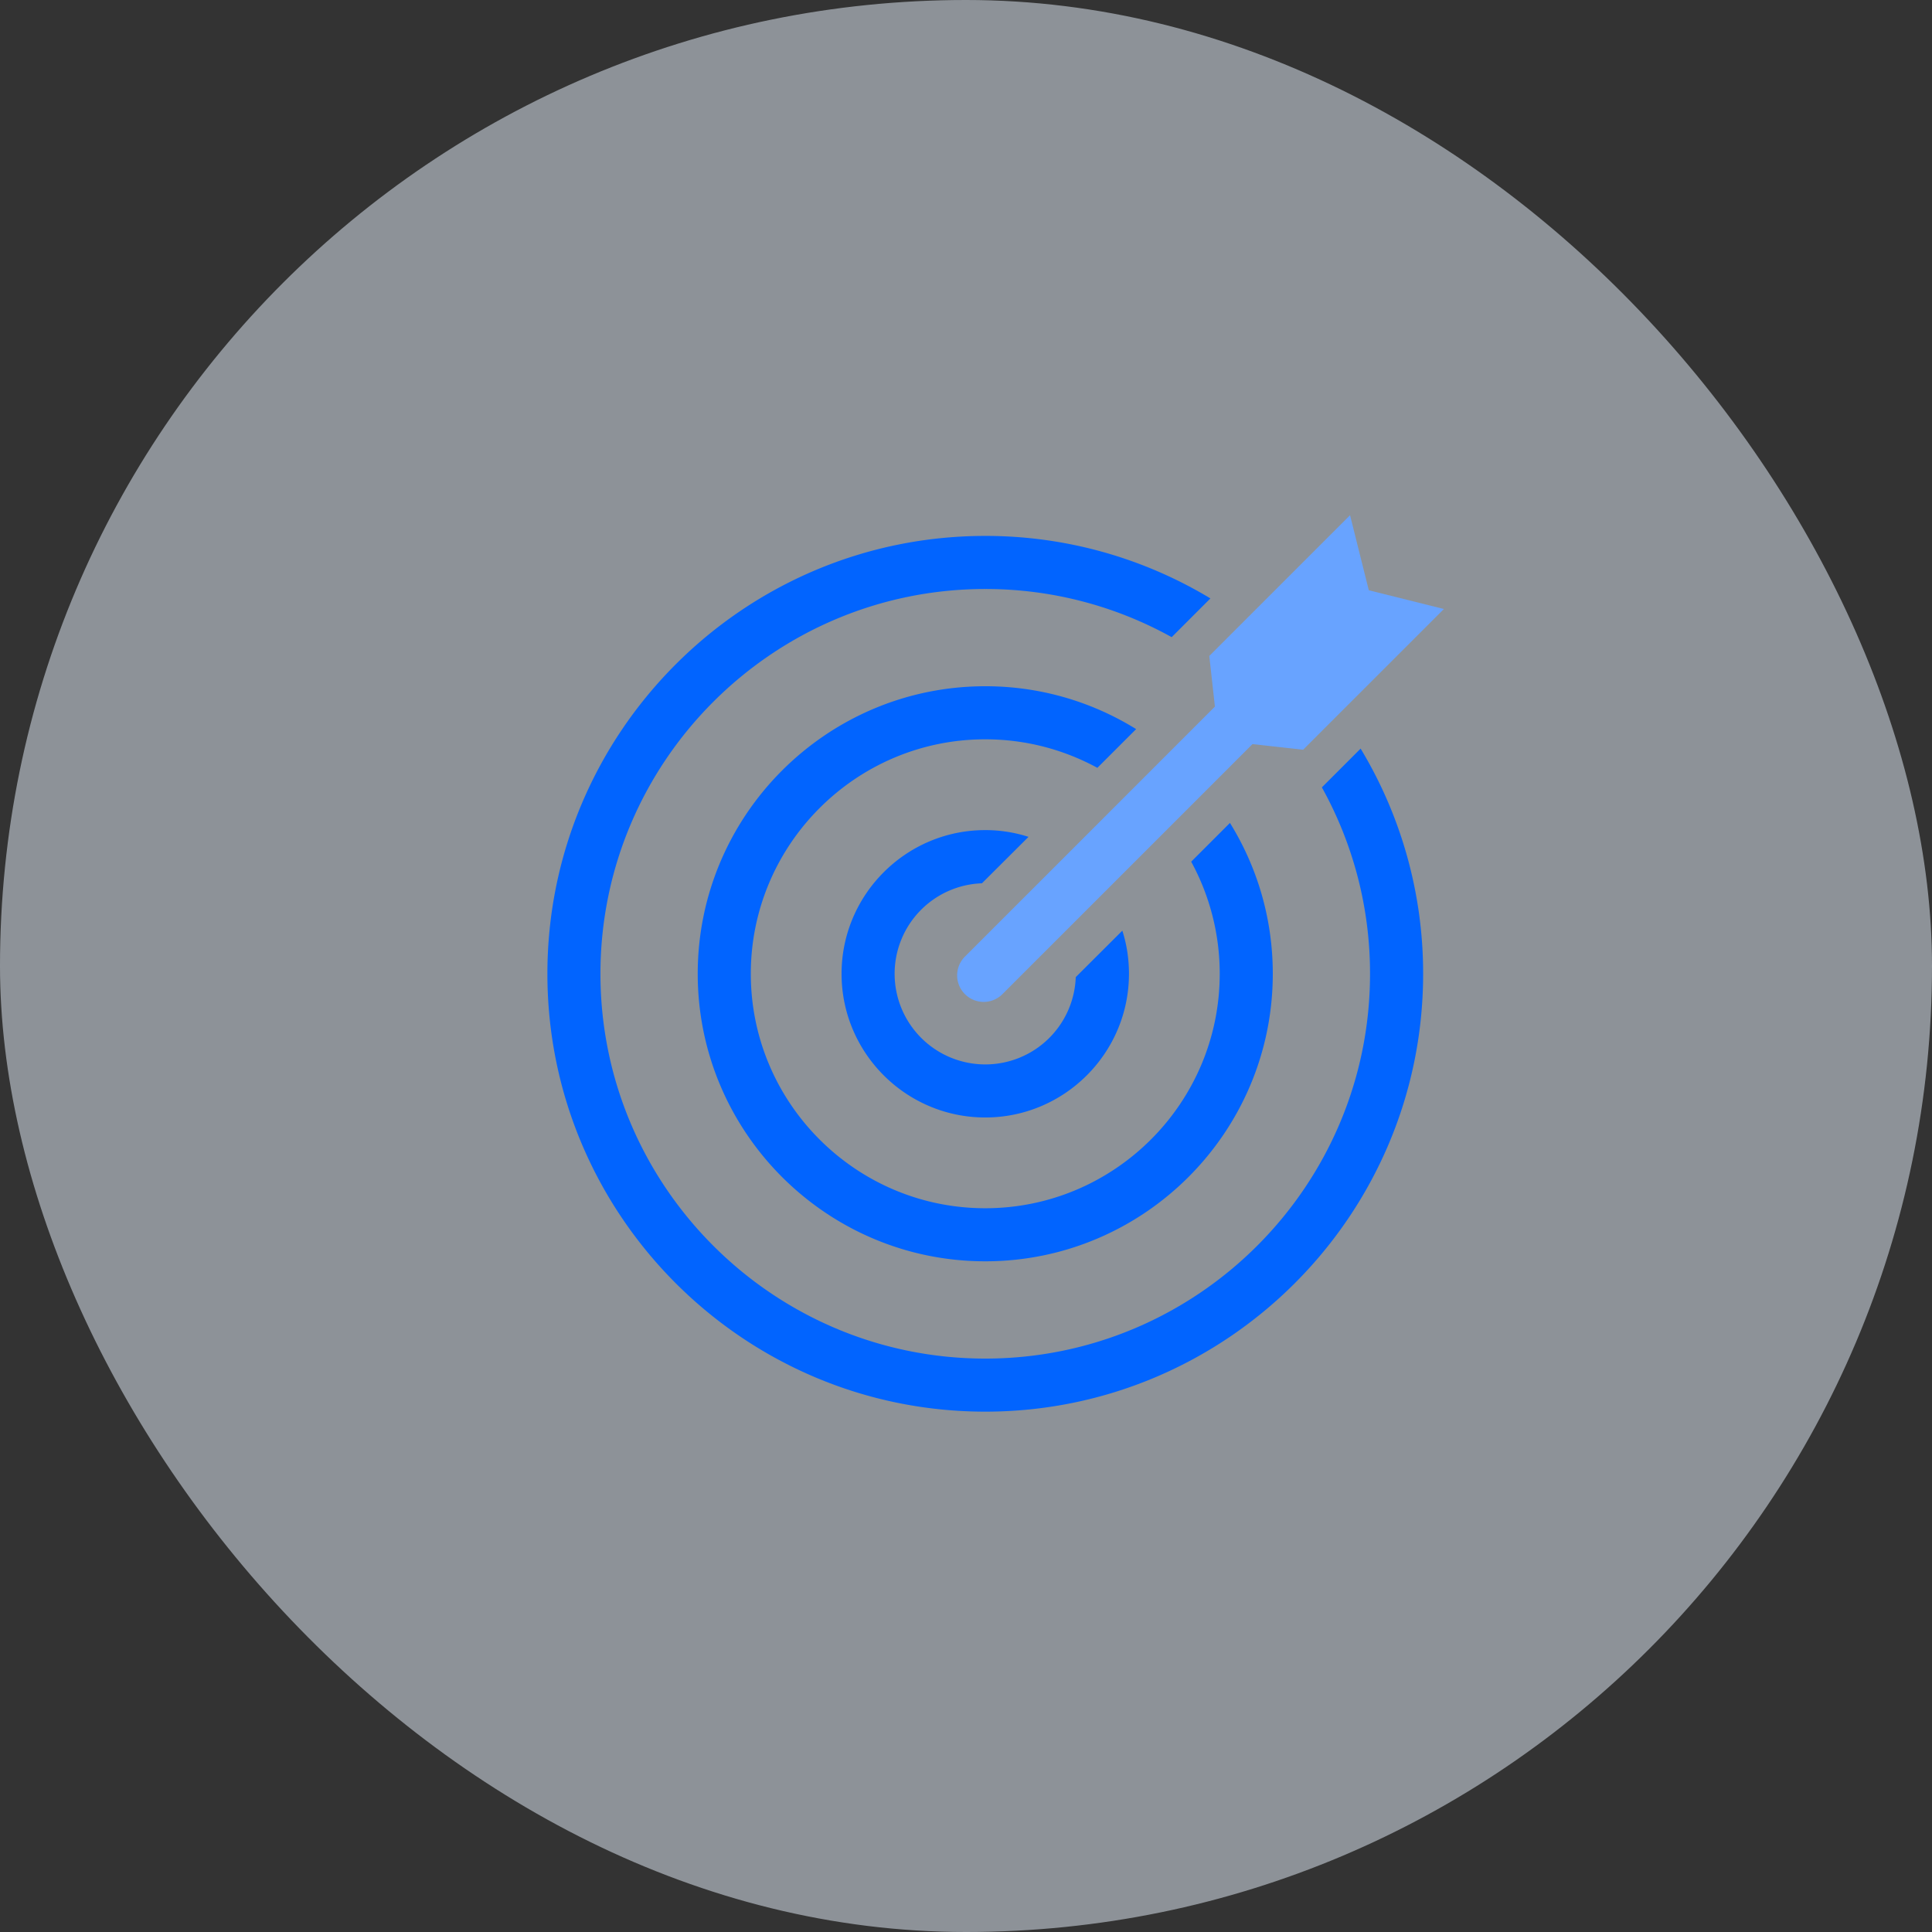 <svg xmlns="http://www.w3.org/2000/svg" width="120" height="120" style="margin-top:56px"><rect width="100%" height="100%" fill="#333333" stroke="none"/><g fill="none" fill-rule="evenodd"><rect fill="#e9f3fe" opacity="0.5" width="120" height="120" rx="60"></rect><path d="M76.394 51.113l-2.407 2.407a14.519 14.519 0 011.772 6.964c0 8.027-6.535 14.562-14.563 14.562-8.027 0-14.562-6.535-14.562-14.562S53.169 45.92 61.196 45.92c2.522 0 4.888.643 6.964 1.772l2.407-2.406a17.726 17.726 0 00-9.37-2.662c-9.849 0-17.86 8.01-17.86 17.859 0 9.848 8.011 17.859 17.86 17.859 9.848 0 17.858-8.01 17.858-17.86 0-3.436-.972-6.642-2.661-9.37zm-6.684 6.692l-2.893 2.885a5.621 5.621 0 01-5.62 5.423 5.631 5.631 0 01-5.63-5.63 5.621 5.621 0 015.423-5.62l2.893-2.884a8.77 8.77 0 00-2.687-.42c-4.92 0-8.925 4.005-8.925 8.925 0 4.92 4.005 8.925 8.925 8.925 4.92 0 8.926-4.005 8.926-8.925 0-.932-.14-1.838-.412-2.679zM84.51 46.498l-2.406 2.407a23.78 23.78 0 012.991 11.579c0 13.178-10.722 23.9-23.9 23.9-13.177 0-23.9-10.722-23.9-23.9 0-13.178 10.723-23.9 23.9-23.9a23.78 23.78 0 0111.58 2.991l2.406-2.406a27.01 27.01 0 00-13.986-3.882C46.197 33.287 34 45.485 34 60.484 34 75.483 46.197 87.68 61.196 87.68c15 0 27.197-12.197 27.197-27.196a27.01 27.01 0 00-3.882-13.986z" fill="#0164ff" fill-rule="nonzero"></path><path d="M80.94 46.568l-3.147-.35L62.29 61.72a1.648 1.648 0 11-2.33-2.33l15.5-15.502-.349-3.146L83.854 32l1.165 4.662 4.662 1.165-8.742 8.741z" fill="#68a3ff"></path></g></svg>